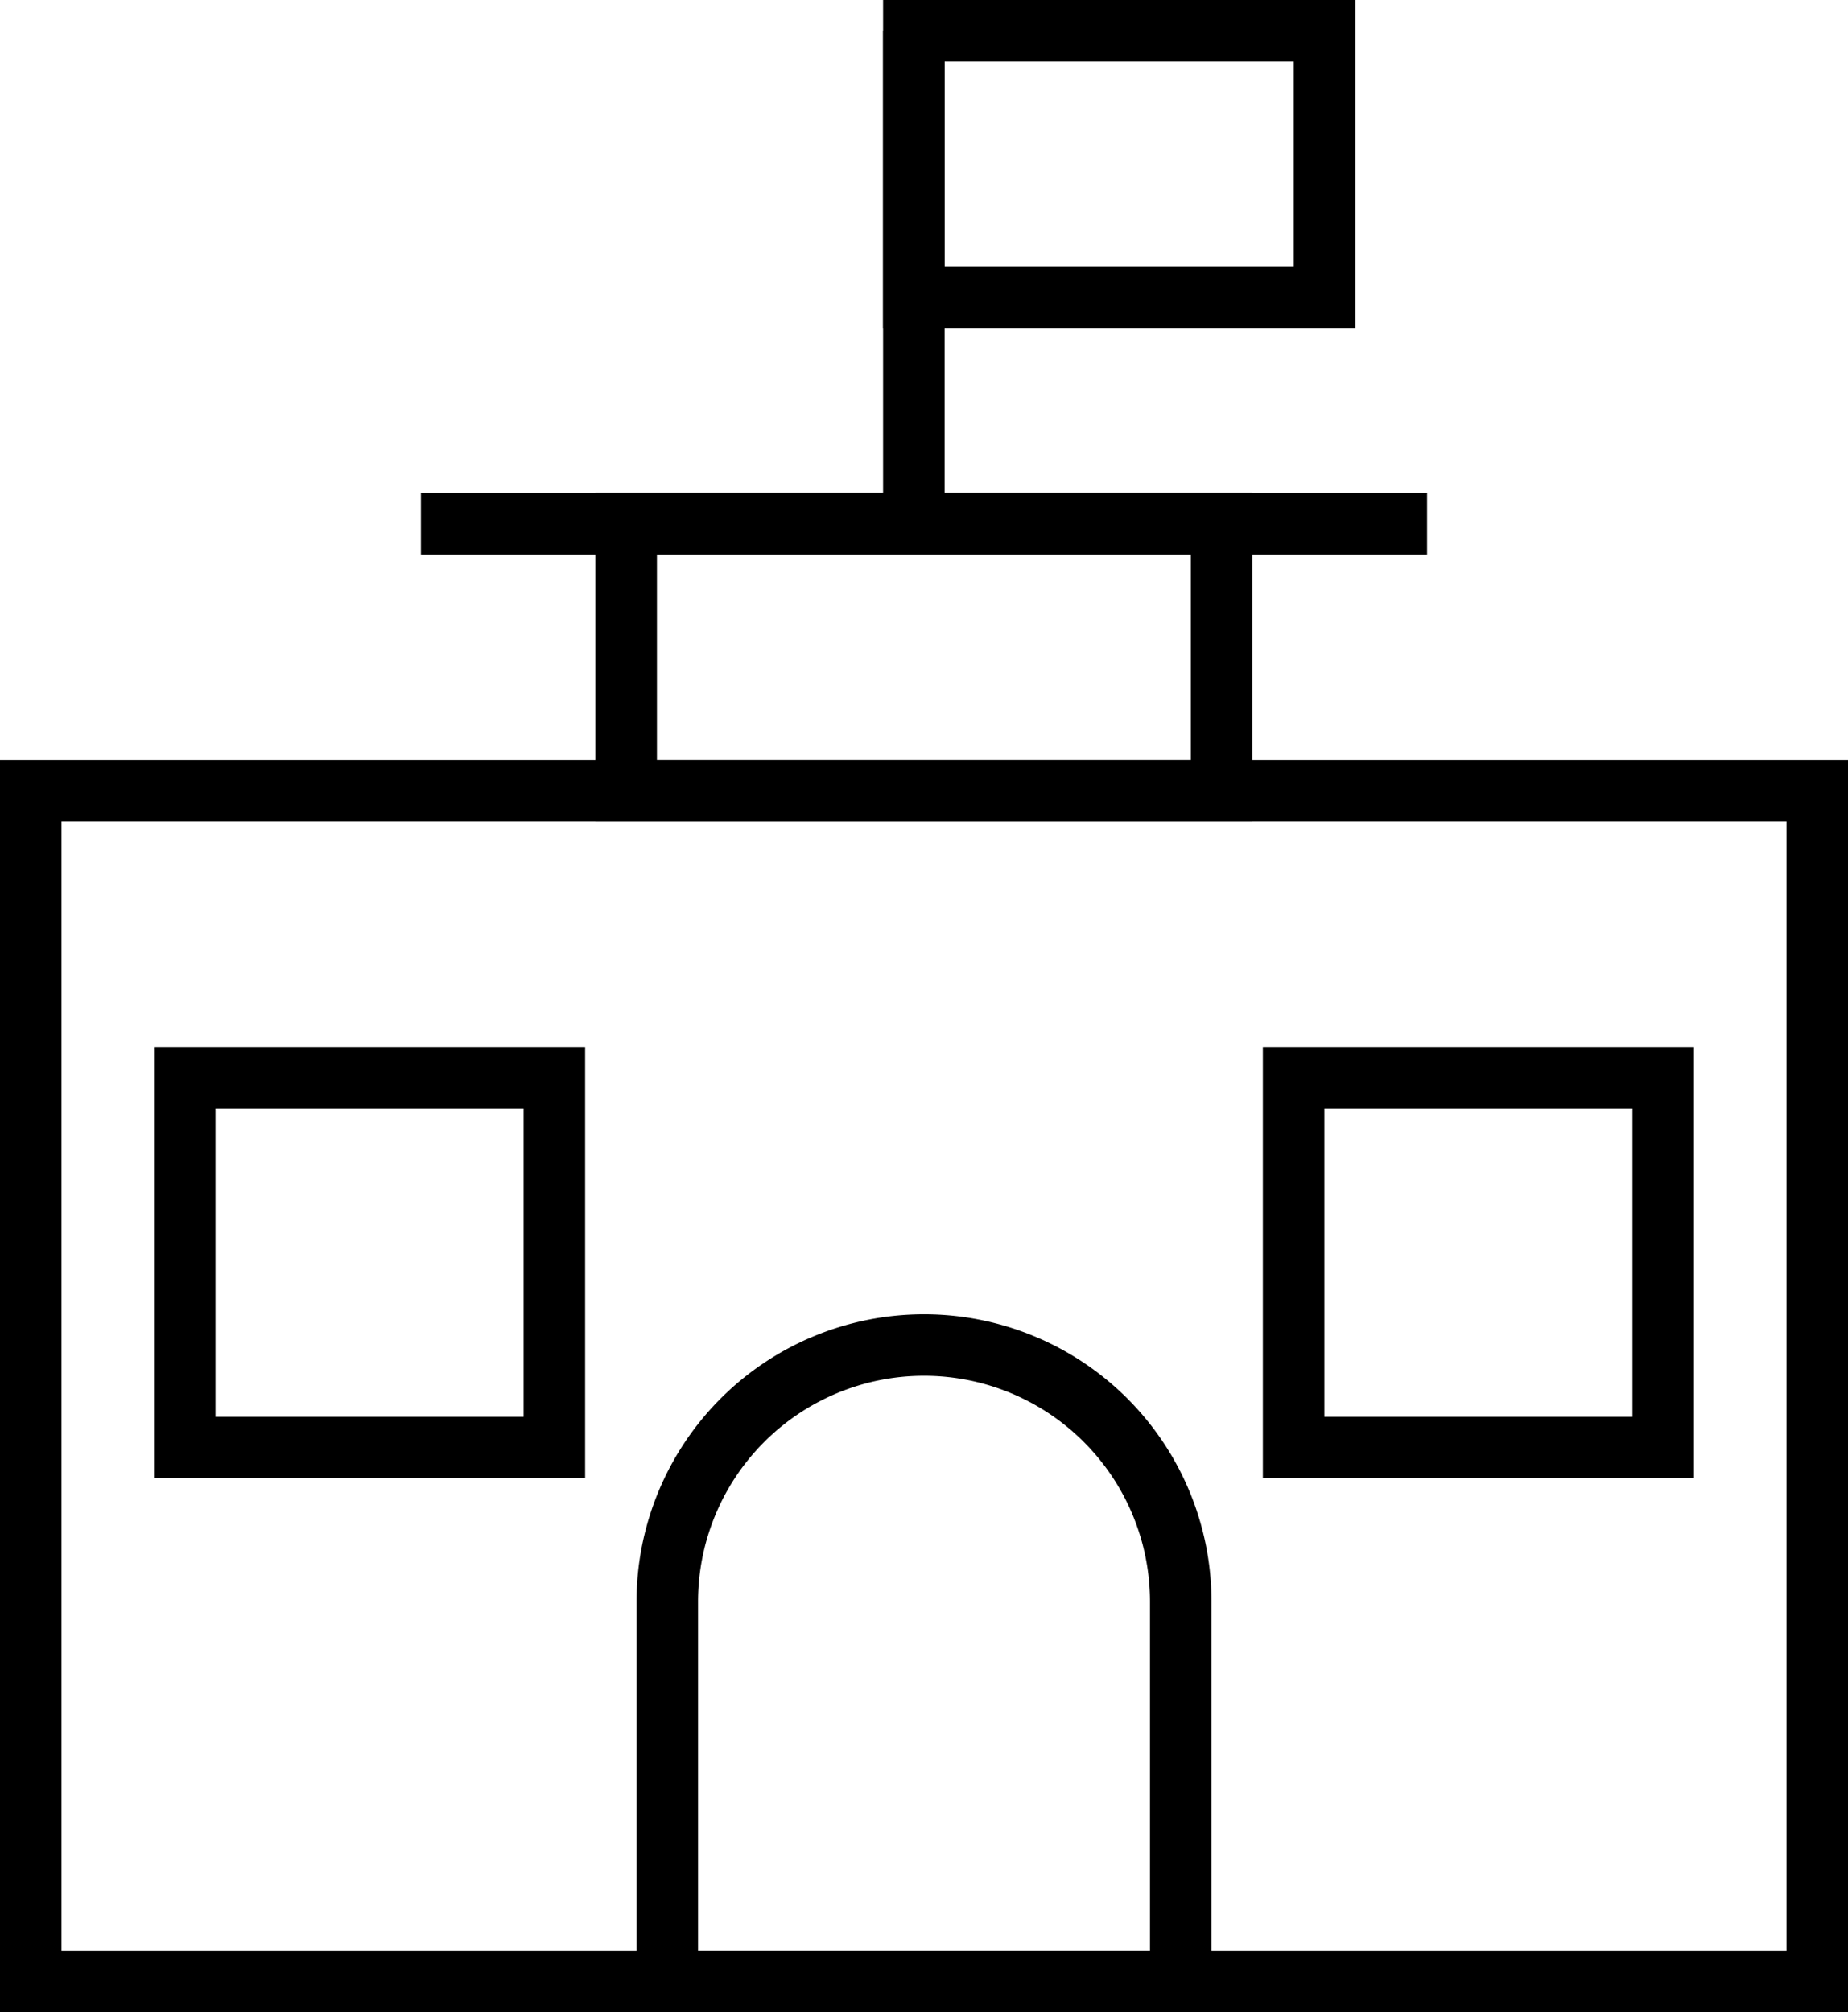 <svg xmlns="http://www.w3.org/2000/svg" width="60.091" height="65.436" viewBox="0 0 60.091 65.436"><defs><style>.a{fill:none;stroke:#000;stroke-miterlimit:10;stroke-width:2px;}</style></defs><g transform="translate(-175 33.436)"><g transform="translate(174 -34.436)"><g transform="translate(2 2)"><rect class="a" width="58.091" height="38.729" transform="translate(0 24.706)"/><path class="a" d="M40.991,65.33h0a8.348,8.348,0,0,1,8.375,8.341V86.028H32.67V73.671a8.348,8.348,0,0,1,8.321-8.341Z" transform="translate(-11.972 -22.592)"/><rect class="a" width="12.019" height="12.019" transform="translate(5.007 34.053)"/><rect class="a" width="12.019" height="12.019" transform="translate(41.064 34.053)"/><rect class="a" width="19.361" height="8.679" transform="translate(19.361 16.028)"/><rect class="a" width="13.355" height="8.679" transform="translate(28.715)"/><line class="a" x2="32.717" transform="translate(12.687 16.028)"/><line class="a" y1="16.028" transform="translate(28.715)"/></g></g></g></svg>